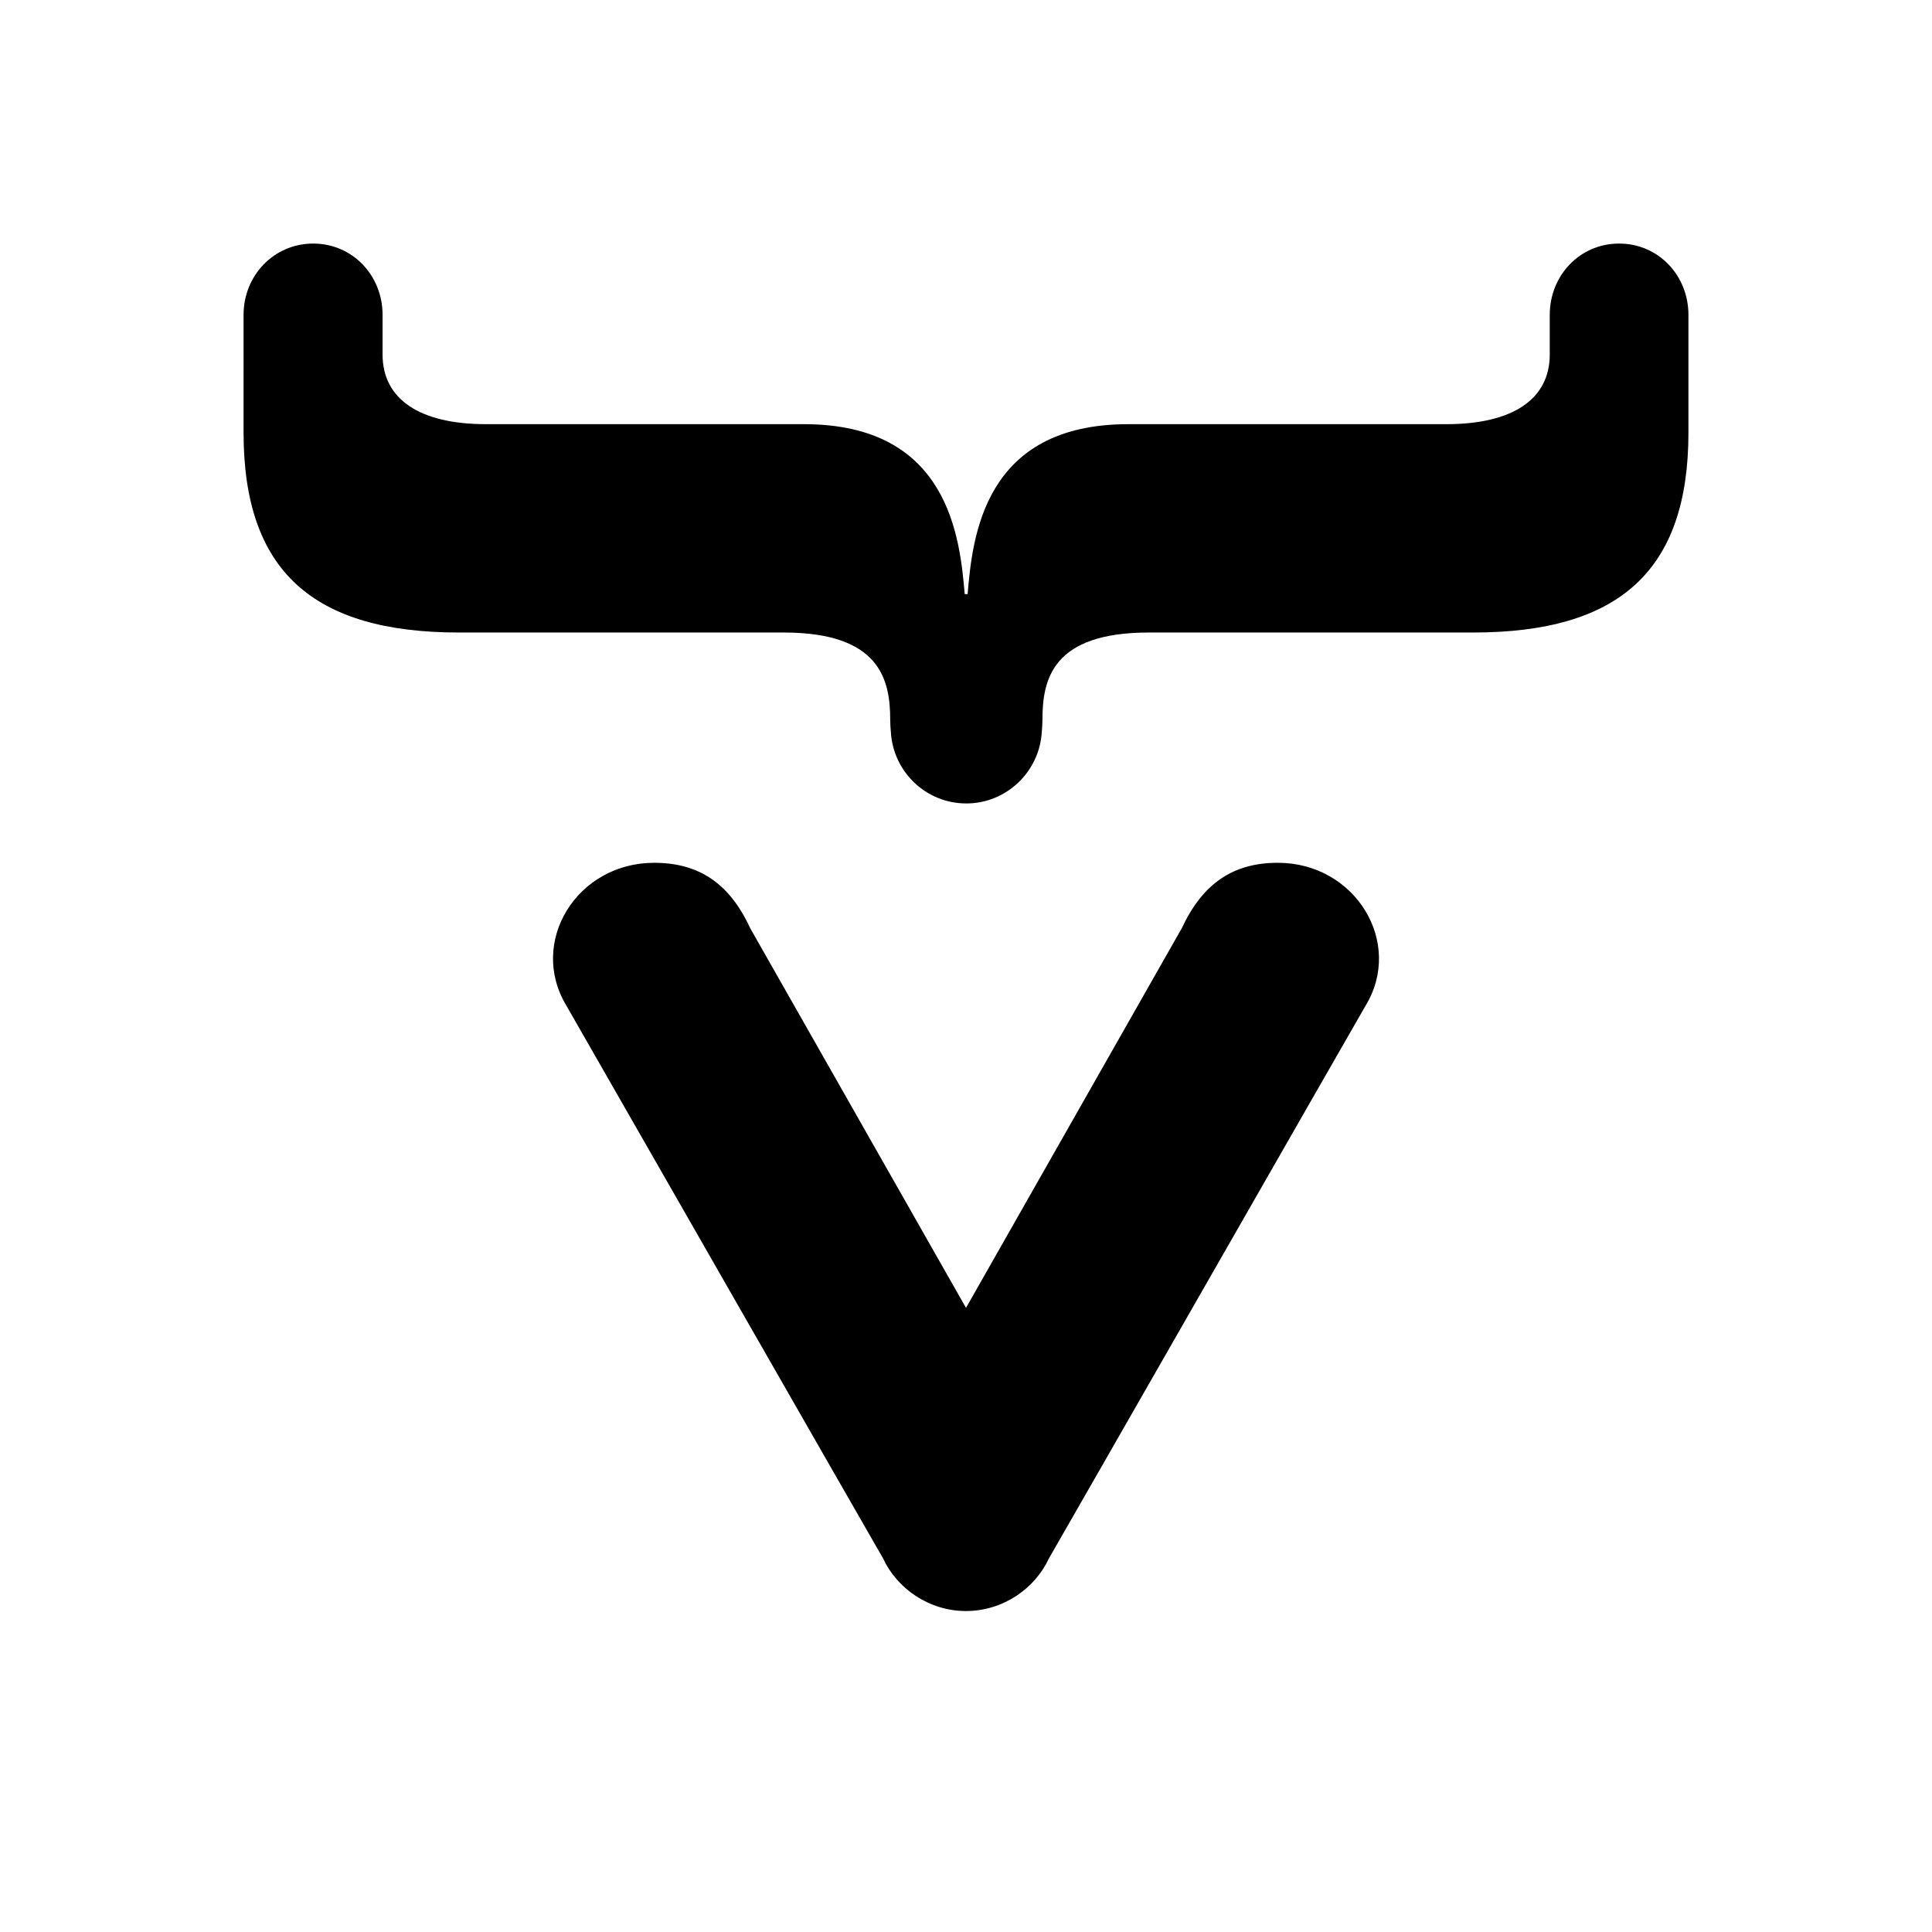 <svg xmlns="http://www.w3.org/2000/svg" width="100%" height="100%" viewBox="0 0 599.04 599.04"><path d="M300.02 184.22c1.5-17.6 4.9-52.7 49.8-52.7h98.6c20.7 0 32.1-7.8 32.1-21.6V97.62c0-12.2 9.3-22.1 21.5-22.1S523.52 85.42 523.52 97.62v36.5c0 42.9-21.5 62-66.8 62H356.22c-30.1 0-33 14.7-33 27.1 0 1.3-0.1 2.5-0.2 3.7-0.7 12.3-10.9 22.2-23.4 22.2s-22.7-9.8-23.4-22.2c-0.1-1.2-0.2-2.4-0.2-3.7 0-12.3-3-27.1-33-27.1H142.32c-45.3 0-66.8-19.1-66.8-62V97.62C75.52 85.42 84.92 75.52 97.12 75.52s21.5 9.9 21.5 22.1v12.3C118.62 123.72 130.02 131.52 150.72 131.52h98.6c44.8 0 48.3 35.1 49.8 52.7h0.9zM299.52 499.52c11.5 0 21.4-7 25.7-16.3 1.1-1.8 97.1-169.6 98.2-171.4 11.9-19.6-3.2-44.3-27.2-44.3-13.9 0-23.3 6.4-29.8 20.3L299.52 405.52l-66.9-117.7c-6.4-13.9-15.9-20.3-29.8-20.3-24 0-39.1 24.6-27.2 44.3 1.1 1.9 97.1 169.6 98.2 171.4 4.3 9.3 14.2 16.3 25.7 16.3z" /></svg>